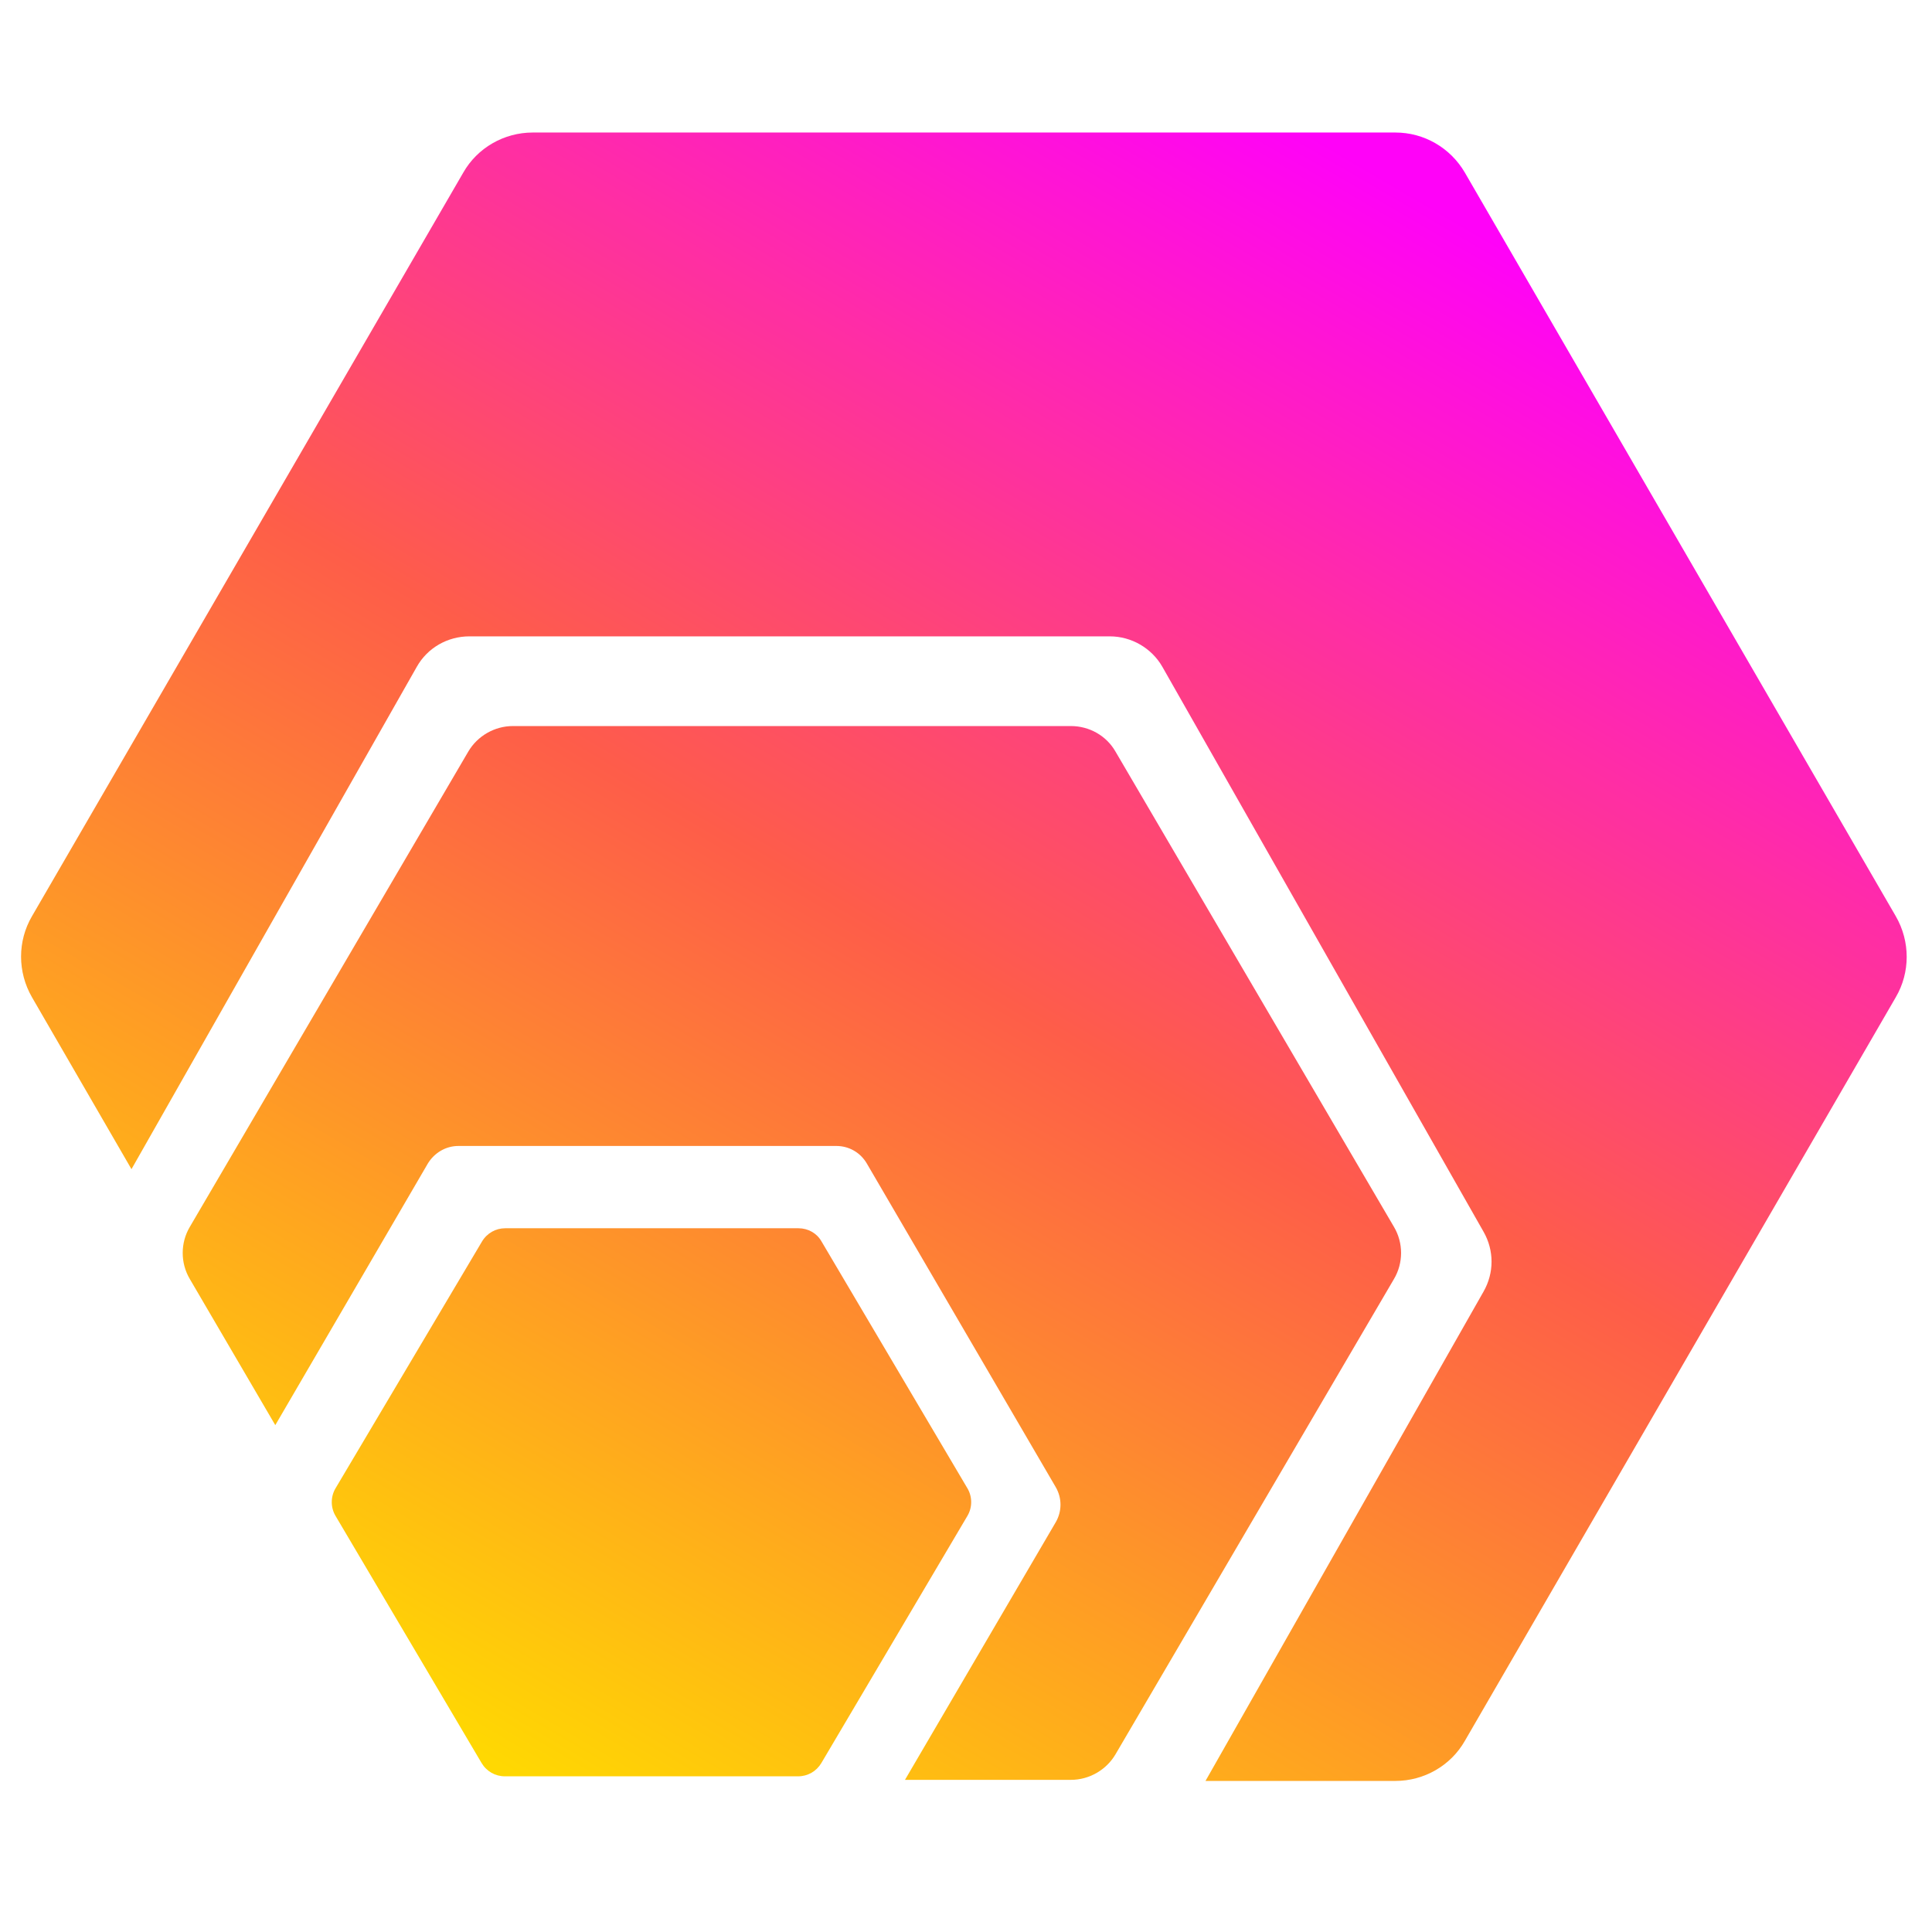 <svg width="250" height="250" viewBox="0 0 250 250" fill="none" xmlns="http://www.w3.org/2000/svg">
<path d="M245.319 118.569L189.55 22.331C187.675 19.123 184.27 17.149 180.568 17.149H68.932C65.231 17.149 61.776 19.123 59.95 22.331L4.132 118.569C2.257 121.777 2.257 125.774 4.132 129.032L17.013 151.29L53.929 86.292C55.311 83.825 57.927 82.344 60.74 82.344H143.603C146.416 82.344 149.032 83.874 150.414 86.292L191.969 159.384C193.351 161.802 193.351 164.714 191.969 167.132L155.991 230.451H180.568C184.27 230.451 187.724 228.477 189.55 225.269L245.319 129.032C247.194 125.824 247.194 121.826 245.319 118.569Z" fill="url(#paint0_linear_242_93509)"/>
<path d="M180.374 158.751L144.346 97.258C143.162 95.185 140.941 93.951 138.572 93.951H66.369C64 93.951 61.779 95.234 60.594 97.258L24.567 158.751C23.333 160.824 23.333 163.44 24.567 165.512L35.622 184.414L55.363 150.559C56.202 149.177 57.683 148.288 59.311 148.288H108.22C109.849 148.288 111.329 149.127 112.168 150.559L136.598 192.41C137.437 193.841 137.437 195.568 136.598 196.999L117.103 230.312H138.572C140.941 230.312 143.162 229.029 144.346 227.006L180.374 165.512C181.607 163.44 181.607 160.824 180.374 158.751Z" fill="url(#paint1_linear_242_93509)"/>
<path d="M103.326 158.936H65.374C64.14 158.936 63.005 159.577 62.363 160.663L43.412 192.594C42.77 193.68 42.77 195.062 43.412 196.147L62.314 228.128C62.956 229.214 64.091 229.855 65.325 229.855H103.277C104.511 229.855 105.646 229.214 106.287 228.128L125.189 196.147C125.831 195.062 125.831 193.68 125.189 192.594L106.287 160.614C105.695 159.577 104.56 158.936 103.326 158.936Z" fill="url(#paint2_linear_242_93509)"/>
<defs>
<linearGradient id="paint0_linear_242_93509" x1="63.75" y1="227.969" x2="182.651" y2="24.882" gradientUnits="userSpaceOnUse">
<stop stop-color="#FFD802"/>
<stop offset="0.531" stop-color="#FE5D49"/>
<stop offset="1" stop-color="#FF02F8"/>
</linearGradient>
<linearGradient id="paint1_linear_242_93509" x1="63.873" y1="228.049" x2="182.774" y2="24.961" gradientUnits="userSpaceOnUse">
<stop stop-color="#FFD802"/>
<stop offset="0.503" stop-color="#FE5D49"/>
<stop offset="1" stop-color="#FF02F8"/>
</linearGradient>
<linearGradient id="paint2_linear_242_93509" x1="64.446" y1="228.376" x2="183.347" y2="25.288" gradientUnits="userSpaceOnUse">
<stop stop-color="#FFD802"/>
<stop offset="0.503" stop-color="#FE5D49"/>
<stop offset="1" stop-color="#FF02F8"/>
</linearGradient>
</defs>
</svg>
